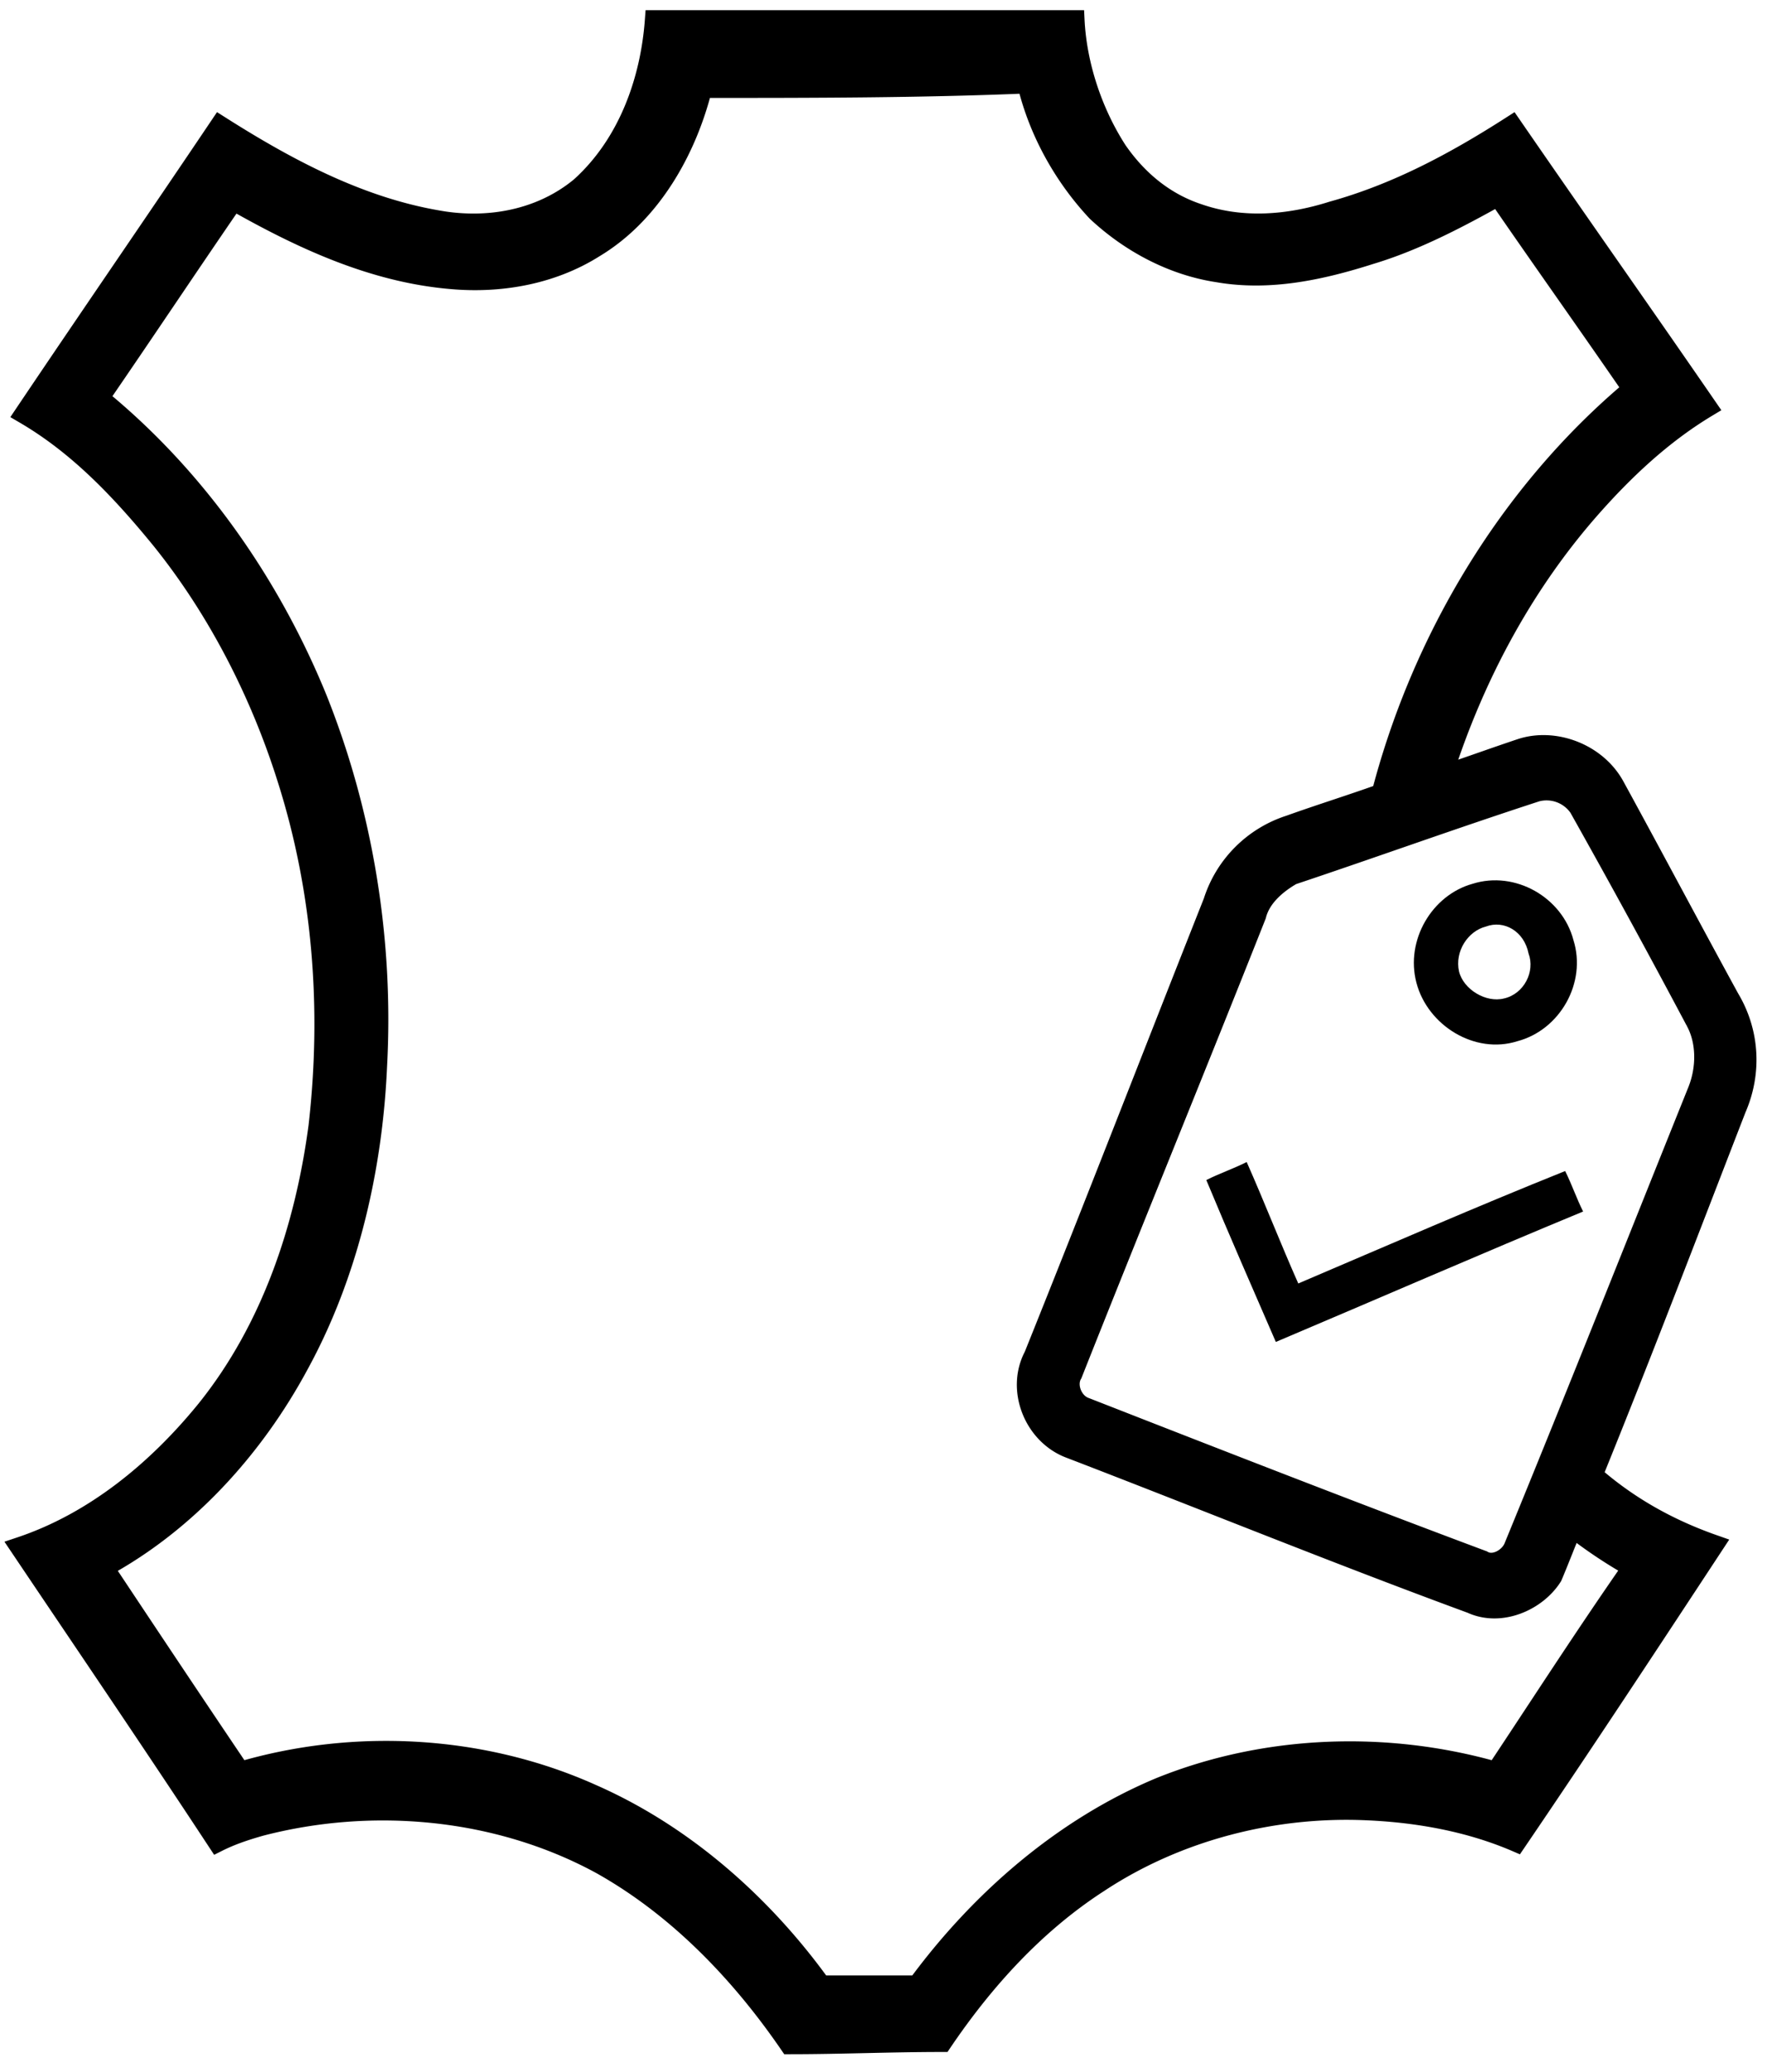 <svg xmlns="http://www.w3.org/2000/svg" width="87" height="102" viewBox="0 0 87 102"><path stroke="#000" d="M28.606 9.191C30.926 7.088 32.03 3.99 32.25 1H52.9c.11 2.214.883 4.538 2.098 6.42.994 1.44 2.319 2.546 3.975 3.1 2.209.774 4.527.553 6.626-.111 3.202-.886 6.073-2.435 8.834-4.206 3.202 4.649 6.404 9.187 9.606 13.836-2.208 1.328-4.085 3.1-5.742 4.981-3.312 3.764-5.742 8.302-7.288 13.173 1.325-.443 2.54-.886 3.865-1.329 1.657-.553 3.755.222 4.638 1.882 1.877 3.432 3.755 6.974 5.632 10.405.994 1.66 1.104 3.653.331 5.424-2.319 5.977-4.638 12.065-7.067 18.043 1.767 1.55 3.754 2.656 5.963 3.431-3.203 4.87-6.405 9.741-9.718 14.612-2.319-.997-4.858-1.44-7.288-1.55-4.638-.221-9.386.996-13.25 3.542-3.093 1.993-5.632 4.76-7.73 7.86-2.54 0-4.97.11-7.51.11-2.429-3.542-5.52-6.752-9.275-8.855-5.08-2.768-11.263-3.321-16.785-1.882-.773.221-1.435.443-2.098.775C7.515 85.79 4.202 80.92 1 76.16c3.644-1.218 6.736-3.764 9.165-6.752 3.203-3.985 4.859-8.966 5.522-13.947.662-5.756.22-11.623-1.546-17.158-1.326-4.206-3.424-8.302-6.184-11.733-1.988-2.435-4.086-4.65-6.736-6.199 3.202-4.76 6.404-9.409 9.607-14.168 3.313 2.103 6.846 3.984 10.711 4.649 2.43.442 5.08 0 7.067-1.66zm5.963-4.87c-.773 3.1-2.54 6.199-5.3 7.859-2.098 1.328-4.638 1.771-7.067 1.55-3.865-.332-7.399-1.993-10.712-3.875-2.208 3.21-4.417 6.531-6.625 9.741 4.748 3.875 8.392 9.077 10.711 14.722 2.319 5.756 3.313 12.066 2.982 18.154-.221 5.092-1.436 10.294-3.865 14.722-2.209 4.096-5.522 7.748-9.607 9.962 2.208 3.321 4.417 6.642 6.736 10.073 5.631-1.66 11.926-1.328 17.336 1.107 4.528 1.993 8.393 5.424 11.264 9.409h4.748c3.092-4.206 7.178-7.748 11.926-9.74 5.19-2.104 11.153-2.325 16.564-.776 2.208-3.32 4.417-6.752 6.735-10.073a23.306 23.306 0 0 1-2.981-1.992c-.331.775-.663 1.66-.994 2.435-.773 1.218-2.54 1.992-3.975 1.328-6.626-2.435-13.14-5.092-19.766-7.637-1.767-.665-2.65-2.878-1.767-4.539 2.982-7.416 5.853-14.833 8.834-22.36a5.8 5.8 0 0 1 3.754-3.763c1.546-.554 2.982-.996 4.528-1.55 1.988-7.638 6.294-14.833 12.367-19.924-2.208-3.21-4.417-6.31-6.625-9.52-1.988 1.107-4.086 2.214-6.294 2.878-2.43.775-4.97 1.328-7.51.886-2.208-.333-4.306-1.44-5.962-2.99-1.656-1.77-2.871-3.984-3.423-6.309-5.3.222-10.711.222-16.012.222zm41.078 34.646c-4.086 1.329-8.06 2.768-12.036 4.096-.773.443-1.546 1.107-1.767 1.993-2.981 7.527-6.073 15.054-9.055 22.58-.331.554 0 1.44.663 1.661 6.515 2.546 13.03 5.092 19.545 7.527.552.332 1.325-.11 1.546-.664 3.092-7.527 6.073-15.054 9.055-22.47.441-1.107.441-2.436-.11-3.432a493.742 493.742 0 0 0-5.743-10.516 1.941 1.941 0 0 0-2.098-.775z"/><path d="M72.5 43.508c2.098-.664 4.417.664 4.969 2.767.662 2.103-.663 4.428-2.76 4.981-2.099.665-4.418-.774-4.97-2.878-.552-2.103.773-4.317 2.76-4.87zm.662 2.103c-.883.221-1.546 1.218-1.325 2.214.221.885 1.325 1.55 2.209 1.328.993-.221 1.546-1.328 1.214-2.214-.22-1.107-1.214-1.66-2.098-1.328zM59.394 58.09c.663-.332 1.325-.554 1.988-.886.883 1.993 1.656 3.985 2.54 5.978 4.417-1.882 8.723-3.764 13.14-5.535.331.664.552 1.328.884 1.993-5.08 2.103-10.16 4.317-15.129 6.42-1.104-2.546-2.319-5.313-3.423-7.97z"/></svg>